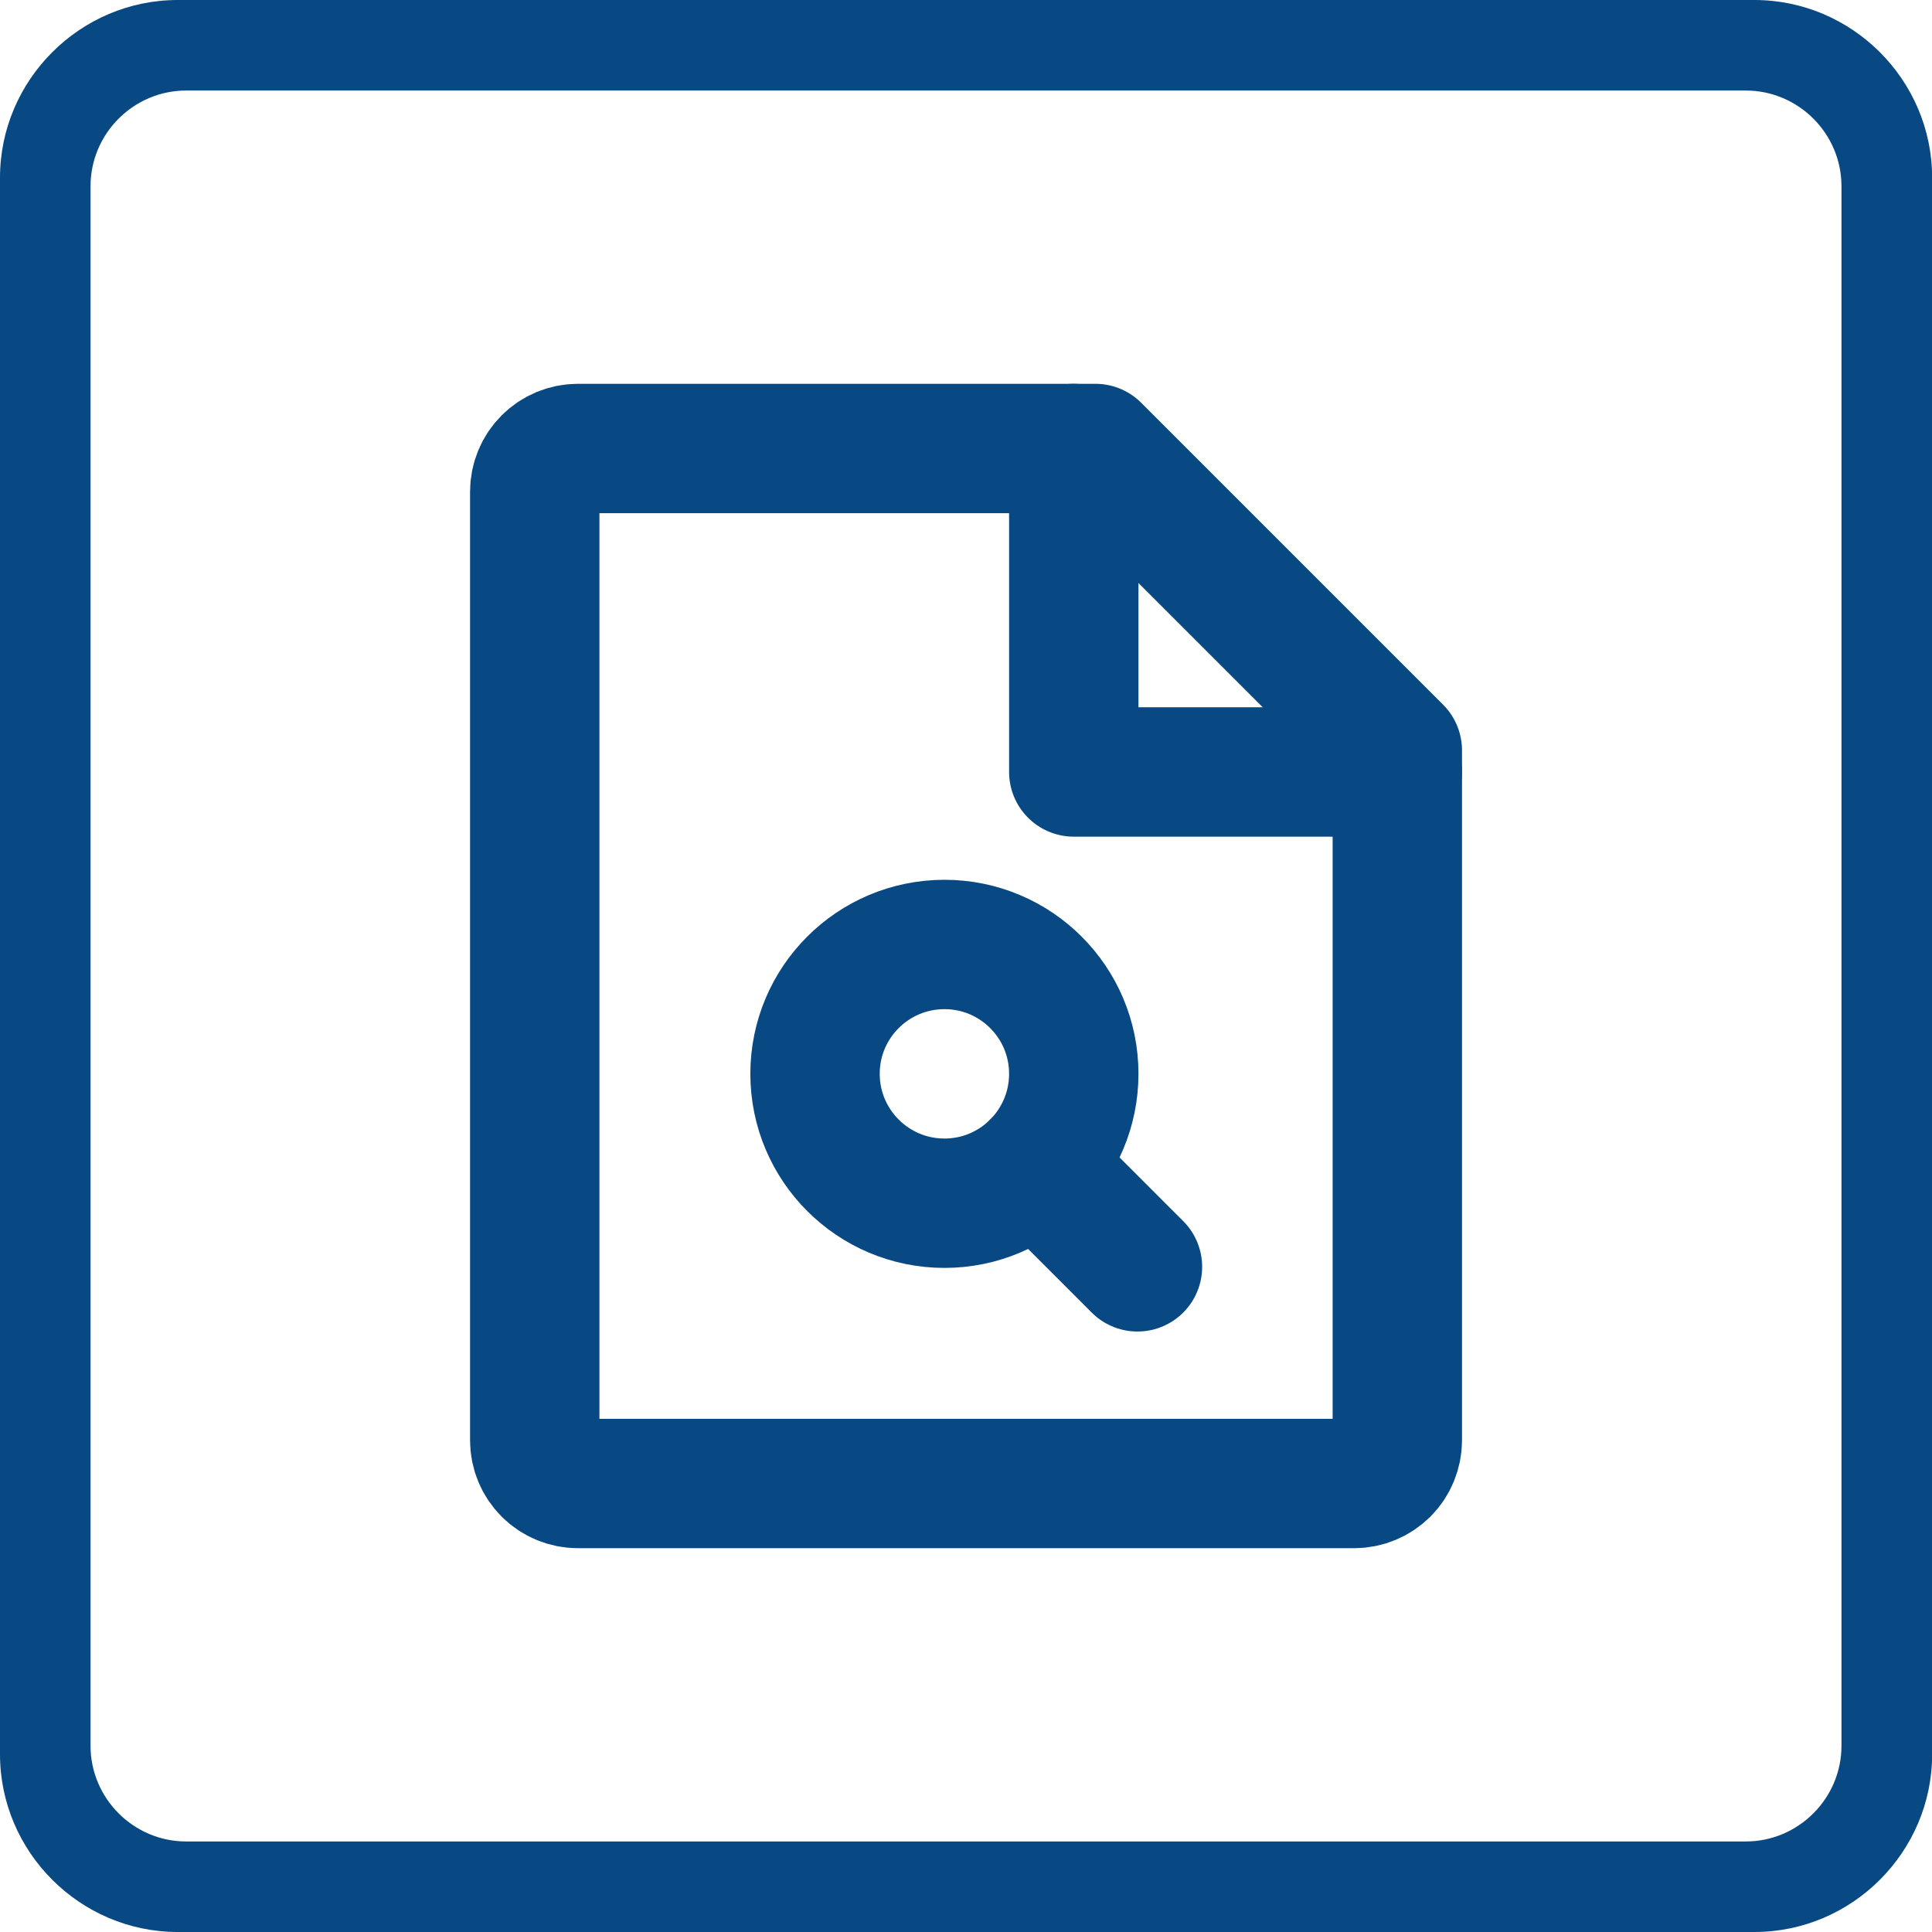 <svg width="28" height="28" viewBox="0 0 28 28" fill="none" xmlns="http://www.w3.org/2000/svg">
<path fill-rule="evenodd" clip-rule="evenodd" d="M2.576 0H25.426C26.842 0 28.002 1.16 28.002 2.576V25.424C28.002 26.84 26.842 28 25.426 28H2.576C1.16 28 0 26.84 0 25.424V2.576C0 1.16 1.16 0 2.576 0ZM2.699 1.312H25.301C26.064 1.312 26.688 1.936 26.688 2.699V25.301C26.688 26.064 26.064 26.688 25.301 26.688H2.699C1.936 26.688 1.312 26.064 1.312 25.301V2.699C1.312 1.936 1.936 1.312 2.699 1.312Z" fill="#084983"/>
<path d="M19.626 21.5H8.375C8.209 21.5 8.05 21.434 7.933 21.317C7.816 21.2 7.75 21.041 7.75 20.875V7.125C7.75 6.959 7.816 6.8 7.933 6.683C8.05 6.566 8.209 6.5 8.375 6.5H15.876L20.251 10.875V20.875C20.251 20.957 20.234 21.038 20.203 21.114C20.172 21.19 20.126 21.259 20.068 21.317C20.009 21.375 19.941 21.421 19.865 21.452C19.789 21.484 19.708 21.5 19.626 21.5Z" stroke="#084983" stroke-width="1.875" stroke-linecap="round" stroke-linejoin="round"/>
<path d="M15.562 6.5V11.188H20.251" stroke="#084983" stroke-width="1.875" stroke-linecap="round" stroke-linejoin="round"/>
<path d="M13.688 17.438C14.723 17.438 15.562 16.598 15.562 15.562C15.562 14.527 14.723 13.688 13.688 13.688C12.652 13.688 11.812 14.527 11.812 15.562C11.812 16.598 12.652 17.438 13.688 17.438Z" stroke="#084983" stroke-width="1.875" stroke-linecap="round" stroke-linejoin="round"/>
<path d="M15.014 16.889L16.485 18.36" stroke="#084983" stroke-width="1.875" stroke-linecap="round" stroke-linejoin="round"/>
</svg>
